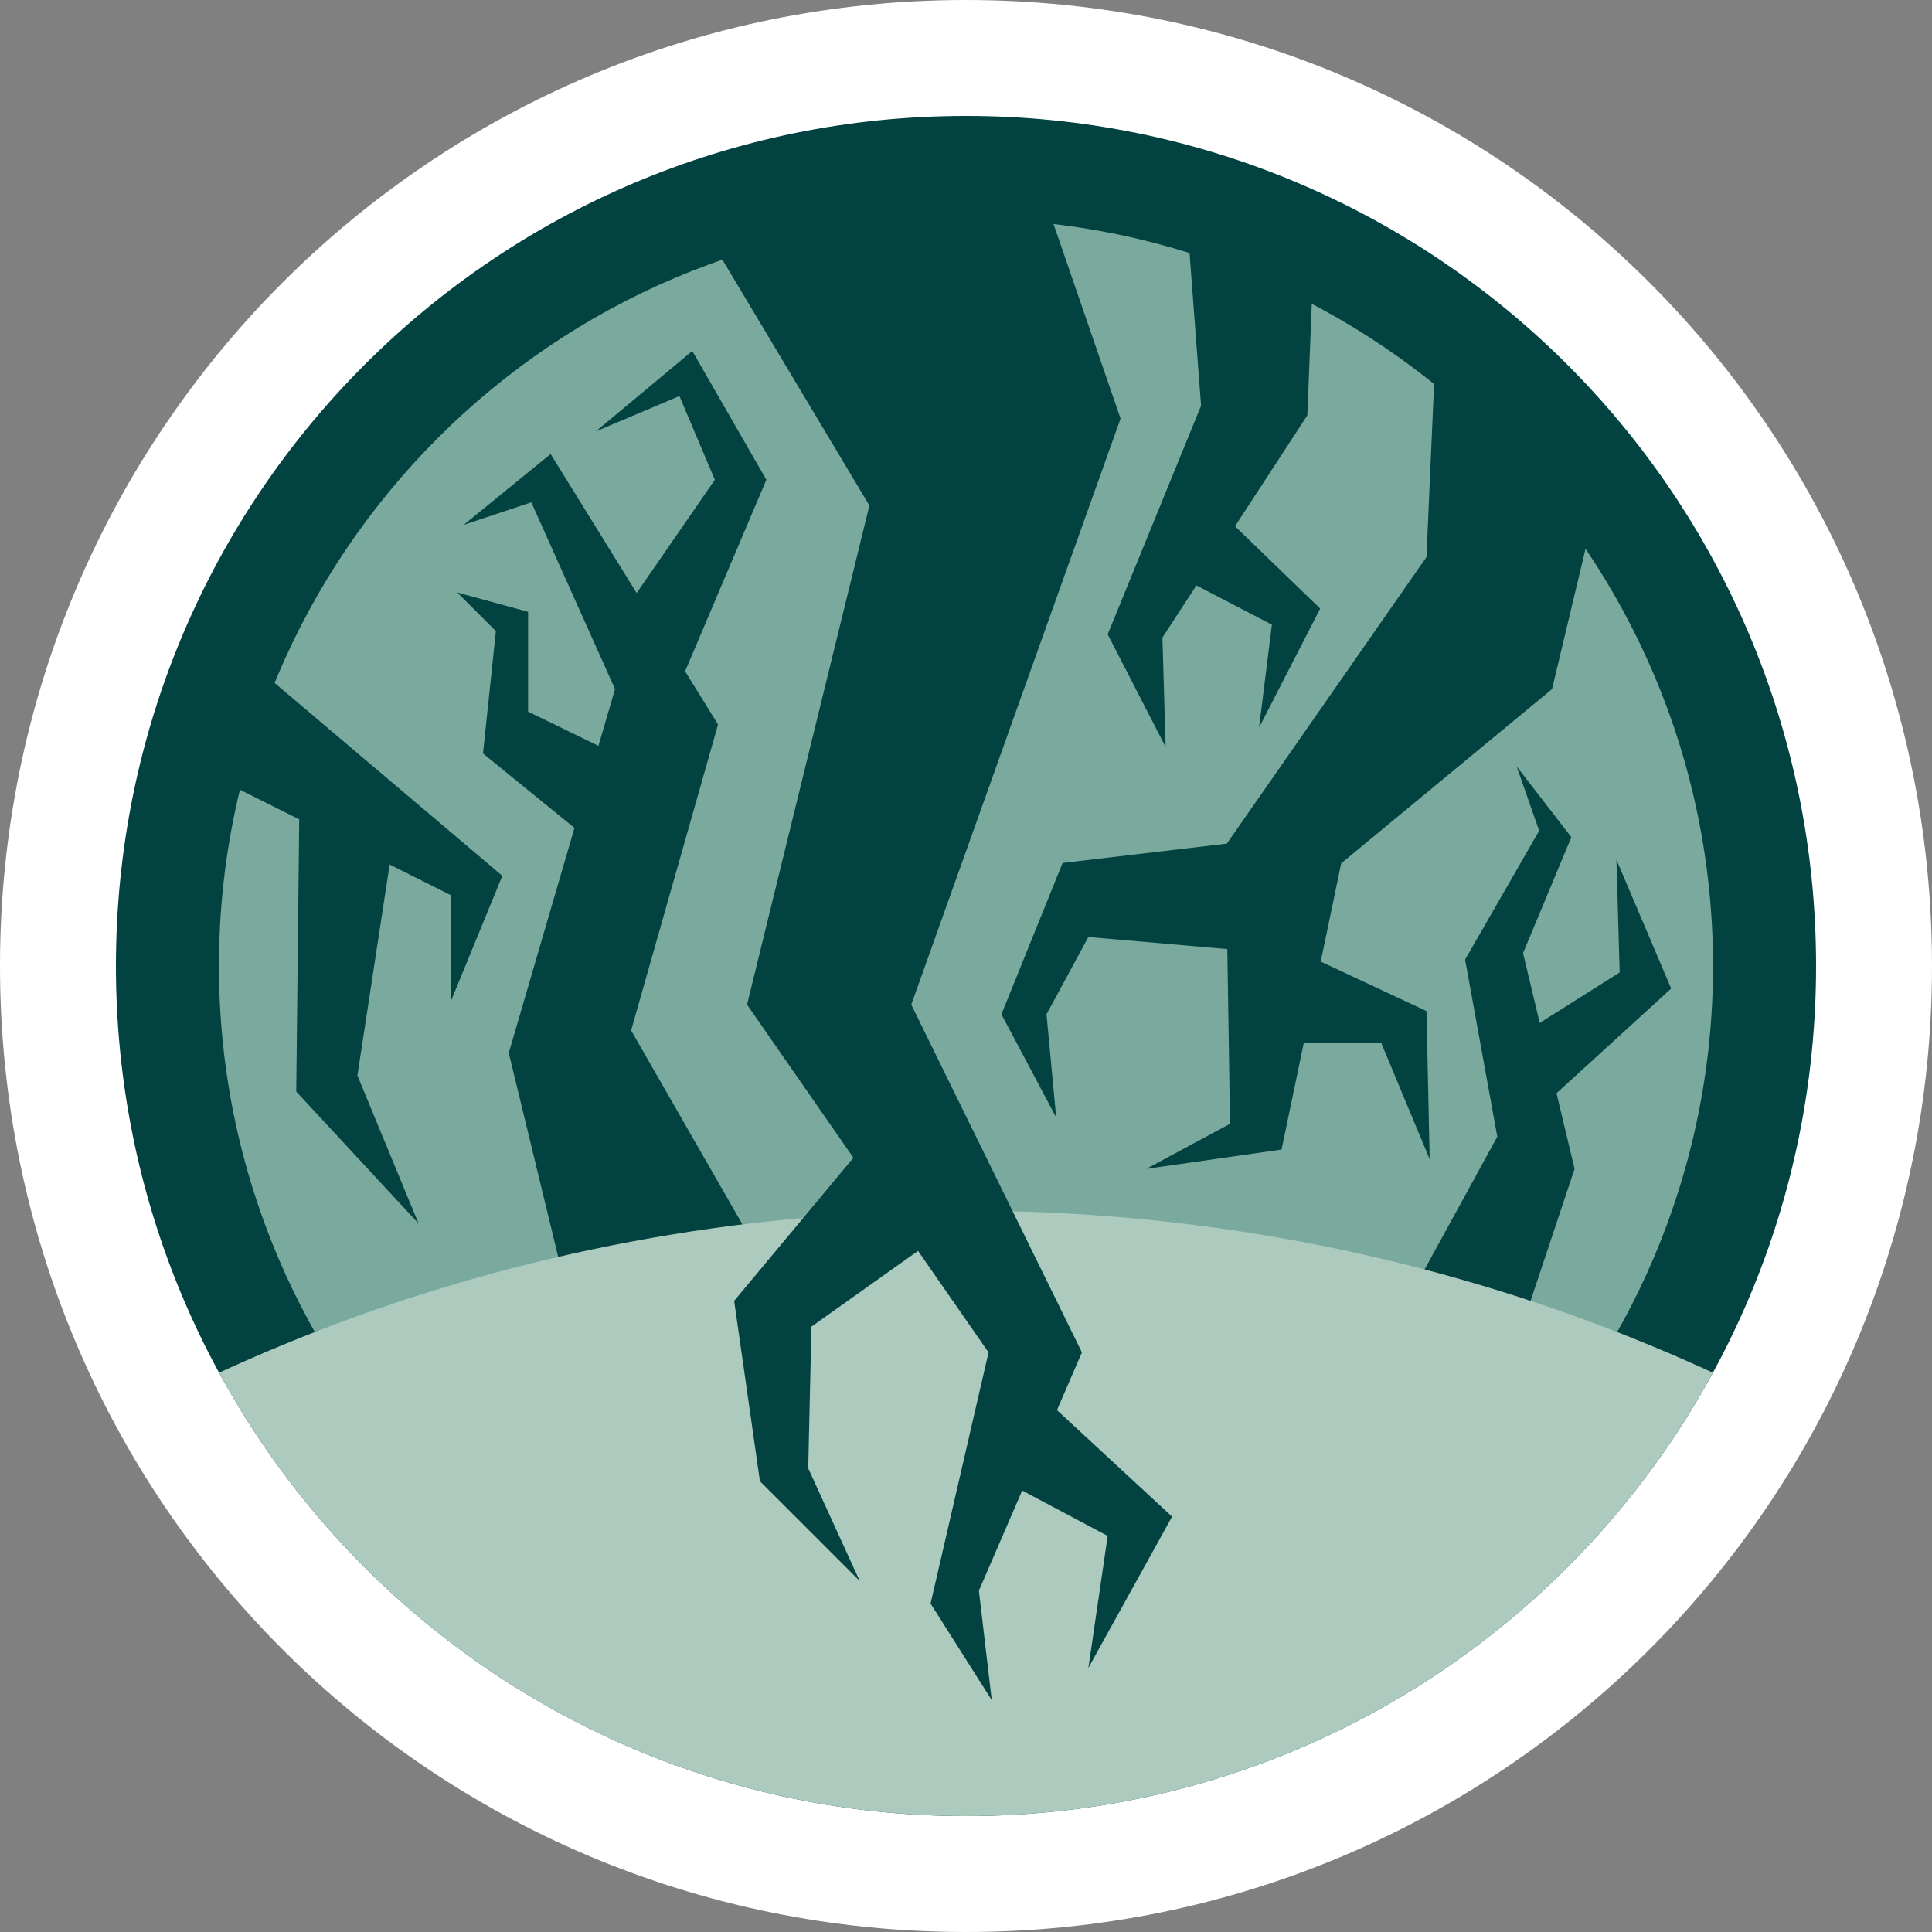 <?xml version="1.0" encoding="utf-8"?>
<!-- Generator: Adobe Illustrator 27.3.1, SVG Export Plug-In . SVG Version: 6.00 Build 0)  -->
<!DOCTYPE svg PUBLIC "-//W3C//DTD SVG 1.1//EN" "http://www.w3.org/Graphics/SVG/1.1/DTD/svg11.dtd">
<svg version="1.1" id="Layer_1" xmlns:x="http://ns.adobe.com/Extensibility/1.0/" xmlns:i="http://ns.adobe.com/AdobeIllustrator/10.0/" xmlns:graph="http://ns.adobe.com/Graphs/1.0/"
	 xmlns="http://www.w3.org/2000/svg" xmlns:xlink="http://www.w3.org/1999/xlink" x="0px" y="0px" width="60px" height="60px"
	 viewBox="0 0 60 60" style="enable-background:new 0 0 60 60;" xml:space="preserve">
<rect x="0" y="0" width="60" height="60" fill="#808080" stroke="none"/>
<style type="text/css">
	.st0{clip-path:url(#SVGID_00000075871130022346520030000005797742360605865126_);fill:#FFFFFF;}
	.st1{clip-path:url(#SVGID_00000075871130022346520030000005797742360605865126_);fill:#024342;}
	.st2{clip-path:url(#SVGID_00000075138111645280835770000007694911383972640939_);fill:#7AAA9E;}
	.st3{clip-path:url(#SVGID_00000075138111645280835770000007694911383972640939_);fill:#024342;}
	.st4{clip-path:url(#SVGID_00000075138111645280835770000007694911383972640939_);fill:#ADCABF;}
	.st5{fill:#024342;}
</style>
<g>
	<defs>
		<rect id="SVGID_1_" width="60" height="60"/>
	</defs>
	<clipPath id="SVGID_00000165199198615662182580000000261262761423003806_">
		<use xlink:href="#SVGID_1_"  style="overflow:visible;"/>
	</clipPath>
	<path style="clip-path:url(#SVGID_00000165199198615662182580000000261262761423003806_);fill:#FFFFFF;" d="M30,60
		c16.6,0,30-13.4,30-30C60,13.4,46.6,0,30,0S0,13.4,0,30C0,46.6,13.4,60,30,60"/>
	<path style="clip-path:url(#SVGID_00000165199198615662182580000000261262761423003806_);fill:#024342;" d="M30,56.4
		c14.6,0,26.4-11.8,26.4-26.4C56.4,15.4,44.6,3.6,30,3.6S3.6,15.4,3.6,30C3.6,44.6,15.4,56.4,30,56.4"/>
</g>
<g>
	<defs>
		<path id="SVGID_00000058550435392202728830000001198728065365202597_" d="M3.6,30c0,14.6,11.8,26.4,26.4,26.4
			c14.6,0,26.4-11.8,26.4-26.4S44.6,3.6,30,3.6C15.4,3.6,3.6,15.4,3.6,30"/>
	</defs>
	<clipPath id="SVGID_00000071535191816181115190000017571690244149571722_">
		<use xlink:href="#SVGID_00000058550435392202728830000001198728065365202597_"  style="overflow:visible;"/>
	</clipPath>
	<path style="clip-path:url(#SVGID_00000071535191816181115190000017571690244149571722_);fill:#7AAA9E;" d="M30,53.2
		c12.8,0,23.2-10.4,23.2-23.2C53.2,17.2,42.8,6.8,30,6.8S6.8,17.2,6.8,30C6.8,42.8,17.2,53.2,30,53.2"/>
	<polygon style="clip-path:url(#SVGID_00000071535191816181115190000017571690244149571722_);fill:#024342;" points="44.2,39.5 
		46.5,35.3 45.5,29.8 47.8,25.8 47.1,23.8 48.8,26 47.3,29.6 48.9,36.3 47.5,40.5 	"/>
	<polygon style="clip-path:url(#SVGID_00000071535191816181115190000017571690244149571722_);fill:#024342;" points="47.3,34.9 
		51.9,30.7 50.2,26.7 50.3,30.2 46.5,32.6 	"/>
	<polygon style="clip-path:url(#SVGID_00000071535191816181115190000017571690244149571722_);fill:#024342;" points="23.1,38.1 
		19.6,32 22.3,22.5 17.1,14.1 14.4,16.3 16.5,15.6 19.1,21.4 15.8,32.7 17.4,39.3 	"/>
	<polygon style="clip-path:url(#SVGID_00000071535191816181115190000017571690244149571722_);fill:#024342;" points="21,21.5 
		23.8,14.9 21.5,10.9 18.5,13.4 21.1,12.3 22.2,14.9 19.3,19.1 	"/>
	<polygon style="clip-path:url(#SVGID_00000071535191816181115190000017571690244149571722_);fill:#024342;" points="20.1,23.9 
		16.4,22.1 16.4,19 14.2,18.4 15.4,19.6 15,23.4 19.3,26.9 	"/>
	<path style="clip-path:url(#SVGID_00000071535191816181115190000017571690244149571722_);fill:#ADCABF;" d="M30,132.2
		c28.6,0,51.7-21.2,51.7-47.3c0-26.1-23.2-47.3-51.7-47.3s-51.7,21.2-51.7,47.3C-21.7,111.1,1.4,132.2,30,132.2"/>
</g>
<polygon class="st5" points="36.9,7.3 37.3,12.6 34.4,19.7 36.2,23.2 36.1,19.8 40.6,12.9 40.8,7.9 "/>
<polygon class="st5" points="37,18.1 39.5,19.4 39.1,22.6 41,18.9 38,16 "/>
<polygon class="st5" points="6.5,19.1 7.1,20 15.6,27.2 14,31.1 14,27.8 5.4,23.5 4.8,23.6 "/>
<polygon class="st5" points="12.2,26.2 11.1,33.4 13,38 9.2,33.9 9.3,24.8 "/>
<polygon class="st5" points="31.7,4 21.2,6 27,15.7 23.2,31.2 30.7,42 28.9,49.8 30.8,52.8 30.4,49.4 33.6,42 28.3,31.2 34.8,13 "/>
<polygon class="st5" points="27.8,34.4 22.8,40.4 23.6,46 26.7,49.1 25.1,45.6 25.2,41.2 29,38.5 "/>
<polygon class="st5" points="31.2,46 34.4,47.7 33.8,51.8 36.4,47.1 32.4,43.4 "/>
<polygon class="st5" points="44.3,17.3 38.1,26.2 33,26.8 31.1,31.5 32.8,34.7 32.5,31.5 33.8,29.1 38.4,29.5 48.2,21.4 49.8,14.7 
	44.6,10.5 "/>
<polygon class="st5" points="38.1,28.5 38.2,34.9 35.6,36.3 39.8,35.7 41.8,26.1 "/>
<polygon class="st5" points="39.9,32.4 42.9,32.4 44.4,36 44.3,31.4 39.6,29.2 "/>
</svg>
